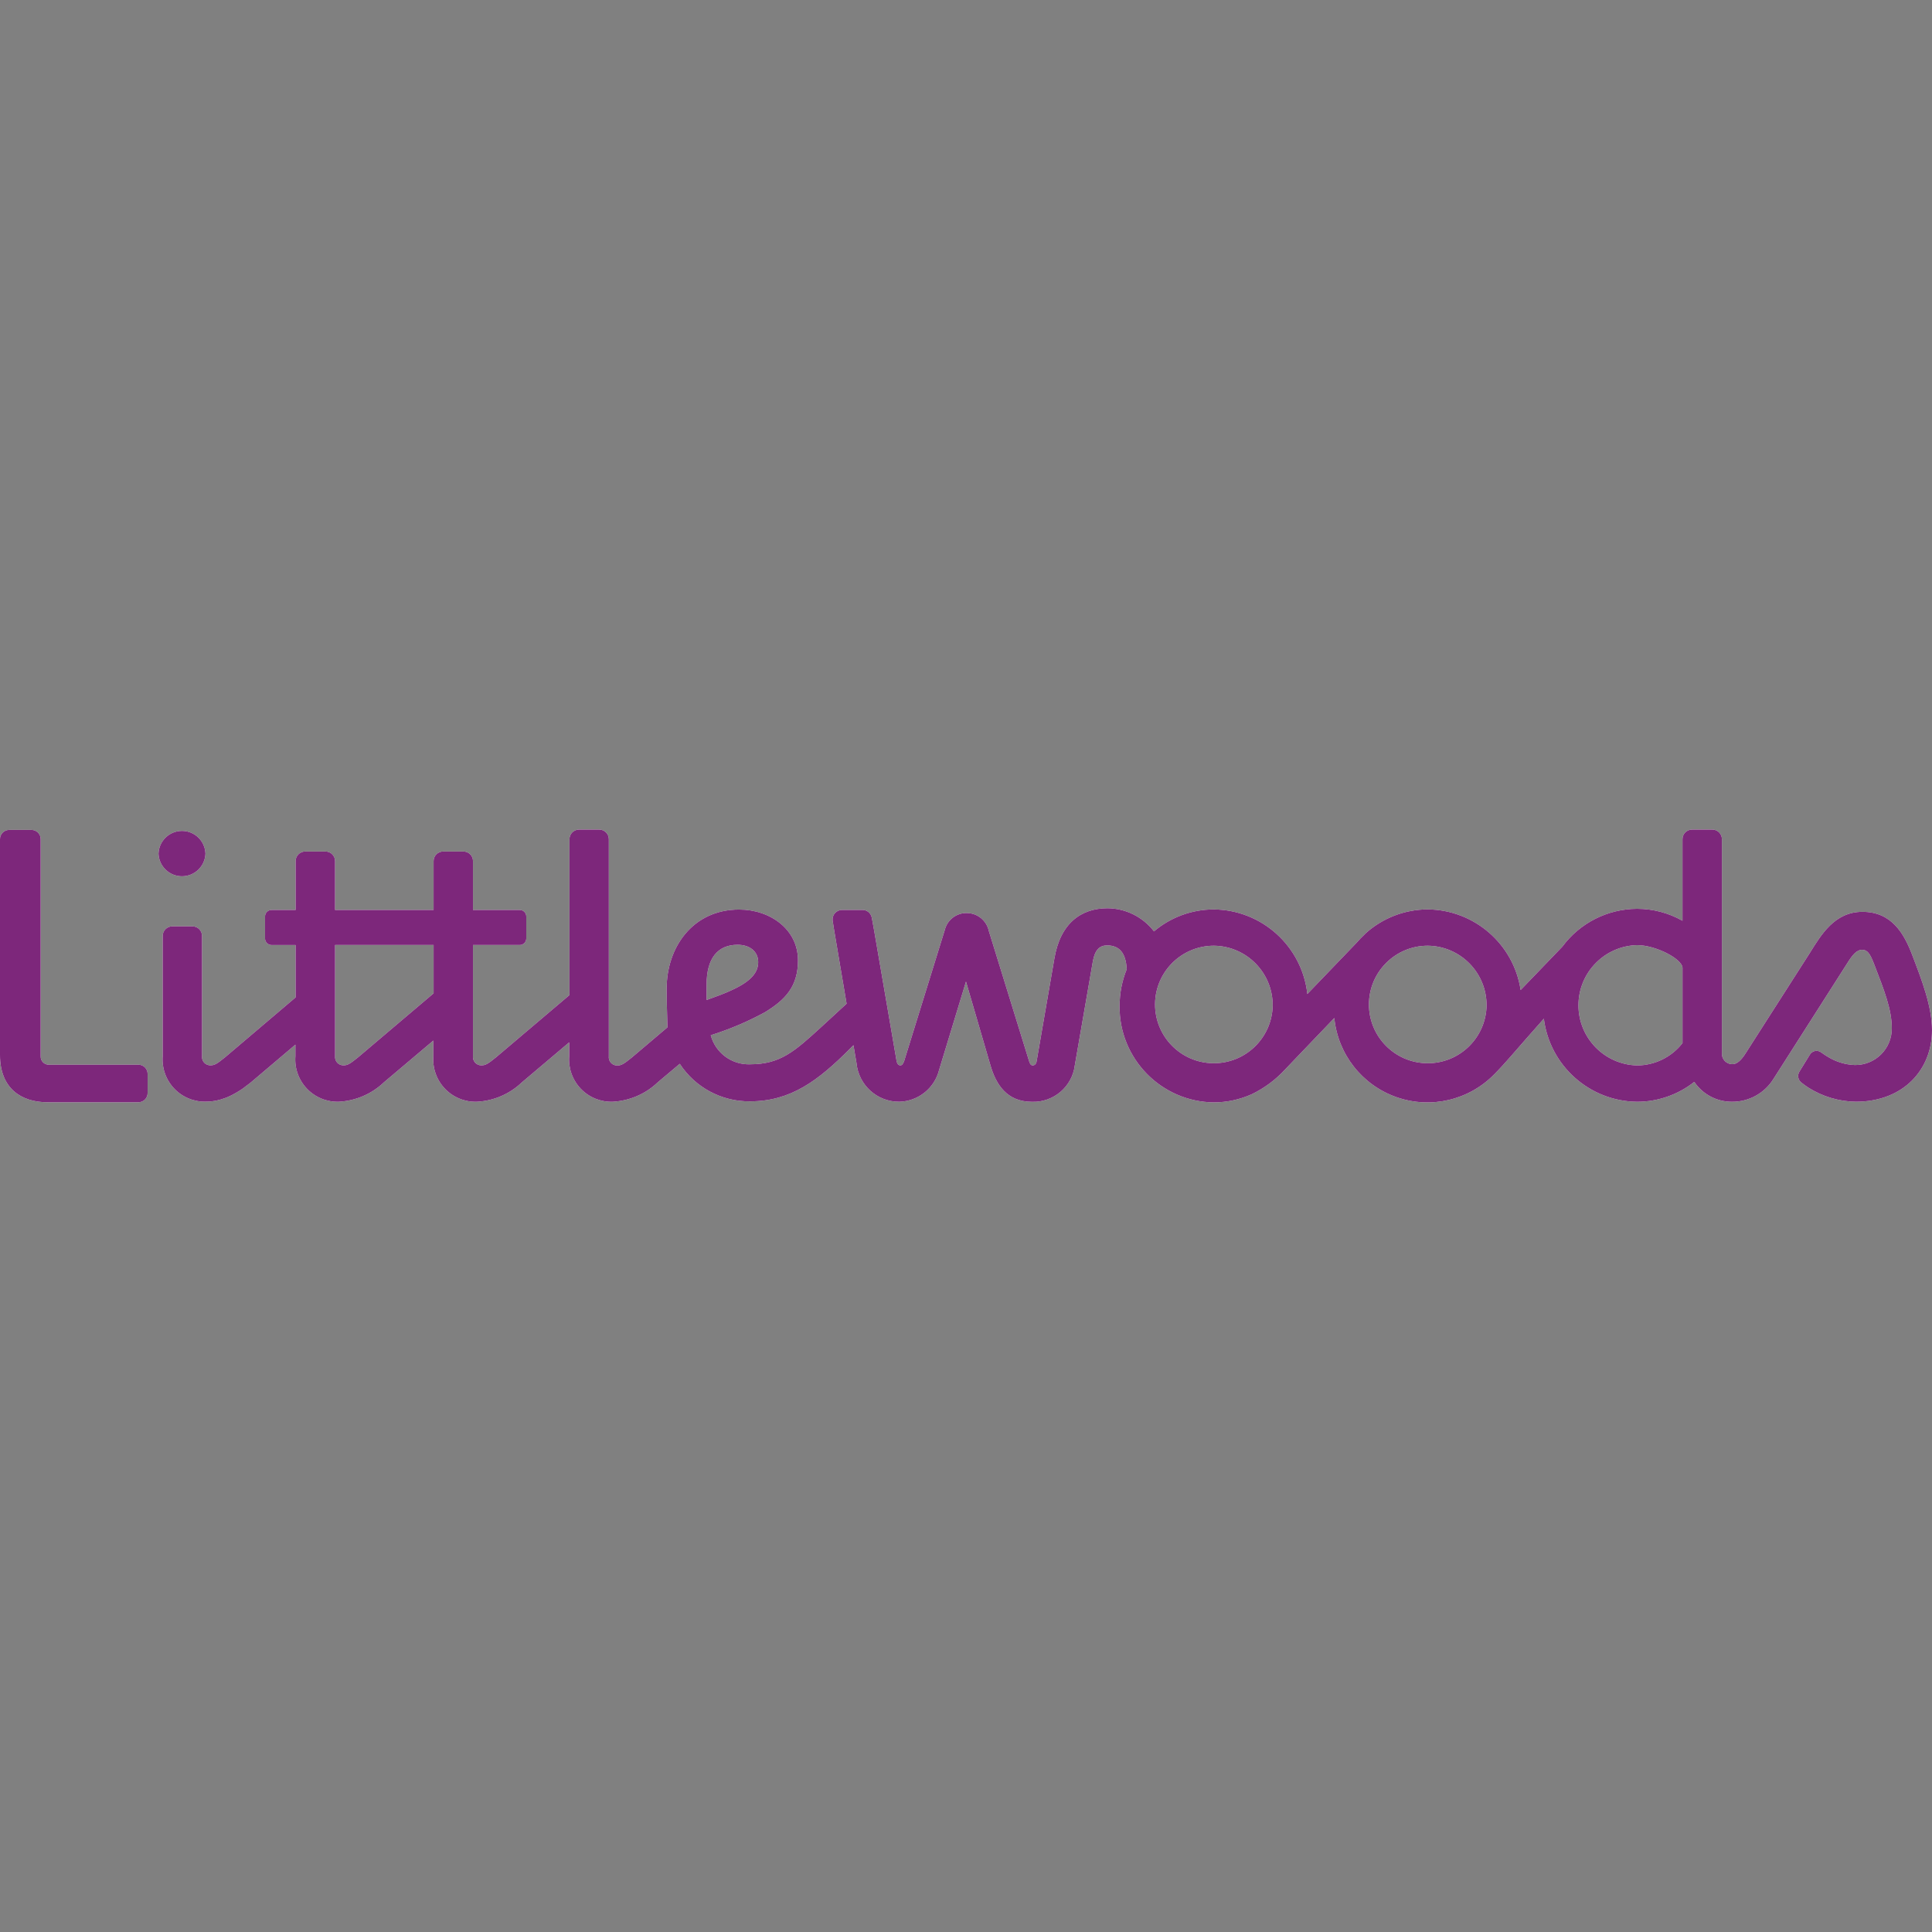 <?xml version="1.0" encoding="UTF-8" standalone="no"?><!-- Generator: Gravit.io --><svg xmlns="http://www.w3.org/2000/svg" xmlns:xlink="http://www.w3.org/1999/xlink" style="isolation:isolate" viewBox="0 0 150 150" width="150pt" height="150pt"><rect x="0" y="0" width="150" height="150" fill="#808080" stroke="none"/><defs><clipPath id="_clipPath_ek8eD6zAMrtyrIikSP5sUJDAHwFF89cU"><rect width="150" height="150"/></clipPath></defs><g clip-path="url(#_clipPath_ek8eD6zAMrtyrIikSP5sUJDAHwFF89cU)"><path d=" M 150 79.991 C 150 78.146 149.219 76.114 148.438 74.077 C 147.821 72.485 146.875 70.794 144.598 70.794 C 142.448 70.794 141.407 72.547 140.494 74.019 L 135.51 81.809 C 135.152 82.371 134.828 82.622 134.501 82.622 C 134.279 82.625 134.066 82.535 133.912 82.375 C 133.757 82.214 133.677 81.998 133.688 81.776 L 133.688 65.159 C 133.69 64.962 133.614 64.772 133.476 64.632 C 133.338 64.491 133.15 64.411 132.953 64.409 L 131.362 64.409 C 130.952 64.413 130.624 64.749 130.628 65.159 L 130.628 71.487 C 129.552 70.879 128.338 70.56 127.103 70.56 C 124.813 70.568 122.661 71.657 121.301 73.498 L 118.062 76.865 C 117.52 73.292 114.465 70.641 110.851 70.606 C 109.069 70.609 107.35 71.271 106.026 72.465 L 105.951 72.543 C 105.729 72.749 105.518 72.968 105.321 73.199 L 101.502 77.174 C 101.091 73.465 97.976 70.647 94.245 70.608 C 92.542 70.608 90.895 71.211 89.595 72.311 C 88.732 71.19 87.403 70.528 85.99 70.517 C 83.906 70.517 82.309 71.704 81.856 74.457 L 80.487 82.372 C 80.455 82.652 80.292 82.717 80.187 82.717 C 80.024 82.717 79.962 82.591 79.894 82.372 L 76.769 72.268 C 76.598 71.482 75.913 70.914 75.109 70.89 C 74.284 70.851 73.547 71.403 73.352 72.205 L 70.202 82.37 C 70.104 82.65 70.007 82.715 69.909 82.715 C 69.746 82.715 69.65 82.589 69.609 82.37 L 67.865 72.231 L 67.715 71.406 L 67.67 71.19 C 67.586 70.873 67.303 70.65 66.974 70.646 L 65.369 70.646 C 65.165 70.649 64.97 70.736 64.832 70.888 C 64.694 71.04 64.625 71.242 64.642 71.446 L 64.646 71.481 L 64.766 72.238 L 65.729 77.927 L 63.779 79.721 C 61.694 81.627 60.587 82.631 58.242 82.631 C 56.821 82.686 55.55 81.75 55.182 80.375 C 56.637 79.919 58.043 79.323 59.382 78.594 C 60.98 77.619 61.955 76.592 61.955 74.558 C 61.955 72.149 59.793 70.618 57.384 70.618 C 53.801 70.618 51.759 73.533 51.759 76.757 L 51.768 77.825 C 51.768 78.029 51.813 79.482 51.822 79.76 L 49.06 82.1 C 48.441 82.601 48.246 82.726 47.92 82.726 C 47.734 82.729 47.556 82.652 47.431 82.514 C 47.307 82.376 47.247 82.191 47.269 82.006 L 47.269 65.159 C 47.273 64.749 46.945 64.413 46.535 64.409 L 44.949 64.409 C 44.539 64.413 44.21 64.749 44.214 65.159 L 44.214 77.258 L 38.514 82.088 C 37.896 82.589 37.701 82.714 37.374 82.714 C 37.188 82.716 37.011 82.639 36.887 82.501 C 36.763 82.363 36.702 82.178 36.723 81.994 L 36.723 73.369 L 40.361 73.369 C 40.64 73.366 40.863 73.137 40.86 72.859 L 40.86 71.159 C 40.862 71.025 40.81 70.896 40.716 70.8 C 40.623 70.704 40.495 70.65 40.361 70.649 L 36.723 70.649 L 36.723 66.861 C 36.728 66.452 36.399 66.116 35.989 66.111 L 34.399 66.111 C 34.202 66.113 34.014 66.193 33.876 66.334 C 33.739 66.475 33.662 66.664 33.664 66.861 L 33.664 70.649 L 26.014 70.649 L 26.014 66.861 C 26.018 66.452 25.69 66.116 25.28 66.111 L 23.686 66.111 C 23.277 66.116 22.948 66.452 22.952 66.861 L 22.952 70.649 L 21.076 70.649 C 20.942 70.65 20.814 70.704 20.721 70.8 C 20.627 70.896 20.576 71.025 20.578 71.159 L 20.578 72.86 C 20.577 72.995 20.63 73.126 20.728 73.222 C 20.825 73.318 20.955 73.372 21.091 73.371 L 22.951 73.371 L 22.951 77.438 L 17.476 82.086 C 16.858 82.587 16.663 82.712 16.338 82.712 C 16.152 82.715 15.974 82.637 15.849 82.5 C 15.724 82.363 15.664 82.178 15.685 81.992 L 15.685 72.672 C 15.69 72.262 15.361 71.926 14.951 71.922 L 13.366 71.922 C 12.957 71.926 12.628 72.262 12.632 72.672 L 12.632 81.994 C 12.557 82.926 12.885 83.846 13.531 84.522 C 14.178 85.198 15.083 85.565 16.018 85.531 C 16.134 85.531 16.251 85.525 16.367 85.514 C 16.405 85.51 16.442 85.503 16.485 85.499 C 16.565 85.49 16.646 85.478 16.728 85.463 C 16.777 85.454 16.825 85.441 16.874 85.431 C 16.949 85.415 17.024 85.397 17.099 85.376 C 17.152 85.361 17.206 85.343 17.259 85.325 C 17.334 85.302 17.409 85.277 17.484 85.25 C 17.541 85.229 17.598 85.205 17.654 85.183 C 17.729 85.151 17.804 85.118 17.879 85.083 C 17.938 85.055 17.997 85.026 18.056 84.995 L 18.281 84.87 C 18.343 84.836 18.403 84.801 18.463 84.764 L 18.703 84.614 L 18.888 84.488 C 18.916 84.468 18.942 84.452 18.963 84.433 C 18.973 84.425 18.979 84.416 18.988 84.409 C 19.078 84.343 19.168 84.281 19.26 84.206 C 19.335 84.148 19.41 84.094 19.485 84.031 L 22.935 81.106 L 22.935 82.001 C 22.86 82.933 23.187 83.853 23.834 84.529 C 24.481 85.205 25.386 85.572 26.321 85.538 C 27.625 85.463 28.86 84.936 29.804 84.034 L 33.647 80.788 L 33.647 82.001 C 33.572 82.934 33.9 83.854 34.547 84.53 C 35.194 85.206 36.099 85.573 37.034 85.538 C 38.338 85.471 39.574 84.937 40.518 84.035 L 44.193 80.927 L 44.193 82.002 C 44.119 82.935 44.446 83.855 45.093 84.531 C 45.74 85.206 46.645 85.573 47.58 85.539 C 48.884 85.464 50.12 84.938 51.063 84.035 L 52.777 82.593 C 53.975 84.433 56.032 85.533 58.226 85.508 C 61.418 85.508 63.535 83.882 65.978 81.438 L 66.263 81.152 L 66.498 82.535 C 66.659 84.246 68.102 85.551 69.821 85.539 C 71.291 85.503 72.556 84.491 72.914 83.064 L 74.999 76.211 L 76.876 82.634 C 77.33 84.261 78.209 85.544 80.131 85.544 C 81.809 85.597 83.25 84.36 83.451 82.694 L 84.852 74.62 C 85.015 73.746 85.372 73.401 85.958 73.401 C 86.906 73.401 87.418 73.989 87.477 75.253 C 87.112 76.159 86.924 77.126 86.925 78.103 C 86.878 82.19 90.155 85.543 94.243 85.59 C 95.26 85.587 96.265 85.37 97.191 84.953 C 98.154 84.488 99.021 83.848 99.748 83.063 L 100.855 81.903 L 103.422 79.222 C 103.476 79.158 103.534 79.097 103.596 79.04 C 103.874 81.85 105.753 84.245 108.419 85.181 C 111.084 86.117 114.048 85.422 116.021 83.402 C 116.883 82.533 117.636 81.611 118.448 80.697 L 119.864 79.091 C 120.325 82.749 123.417 85.504 127.104 85.541 C 128.715 85.54 130.279 84.996 131.543 83.998 C 132.2 84.969 133.3 85.548 134.473 85.54 C 135.786 85.551 137.009 84.874 137.698 83.756 L 143.428 74.775 C 143.818 74.15 144.144 73.743 144.568 73.743 C 144.992 73.743 145.184 74.025 145.511 74.868 C 146.294 76.901 146.879 78.371 146.879 79.843 C 146.883 80.602 146.582 81.331 146.043 81.866 C 145.505 82.4 144.773 82.697 144.014 82.688 C 143.273 82.662 142.552 82.444 141.921 82.055 C 141.75 81.957 141.586 81.845 141.416 81.723 L 141.388 81.702 C 141.251 81.603 141.078 81.565 140.912 81.6 C 140.746 81.635 140.603 81.738 140.517 81.884 L 139.704 83.204 C 139.535 83.477 139.594 83.832 139.841 84.037 C 139.853 84.044 139.864 84.053 139.874 84.062 C 140.043 84.198 140.218 84.324 140.399 84.442 C 141.5 85.138 142.772 85.517 144.074 85.538 C 147.82 85.538 149.999 83.002 149.999 79.997 L 150 79.991 Z  M 33.665 77.121 L 27.804 82.088 C 27.185 82.589 26.991 82.714 26.665 82.714 C 26.479 82.716 26.302 82.639 26.178 82.501 C 26.054 82.363 25.994 82.178 26.015 81.994 L 26.015 73.369 L 33.665 73.369 L 33.665 77.119 L 33.665 77.121 Z  M 54.861 77.646 L 54.861 76.427 C 54.861 74.424 55.707 73.352 57.27 73.352 C 58.215 73.352 58.866 73.877 58.866 74.697 C 58.866 75.481 58.341 76.169 56.847 76.857 C 56.327 77.109 55.643 77.36 54.861 77.64 L 54.861 77.646 Z  M 98.811 78.096 C 98.748 80.6 96.68 82.586 94.176 82.548 C 91.671 82.511 89.665 80.463 89.677 77.958 C 89.696 75.449 91.735 73.426 94.244 73.425 C 96.795 73.455 98.839 75.545 98.811 78.096 Z  M 115.417 78.096 C 115.354 80.6 113.286 82.587 110.782 82.549 C 108.277 82.511 106.27 80.462 106.284 77.957 C 106.303 75.448 108.343 73.425 110.852 73.425 C 113.402 73.455 115.445 75.546 115.417 78.096 Z  M 130.63 80.984 C 129.783 82.073 128.484 82.713 127.105 82.721 C 124.571 82.657 122.551 80.585 122.551 78.05 C 122.551 75.516 124.571 73.444 127.105 73.38 C 128.534 73.38 130.546 74.415 130.63 75.118 L 130.63 80.984 L 130.63 80.984 Z  M 15.952 66.284 C 15.924 65.298 15.116 64.512 14.129 64.512 C 13.142 64.512 12.334 65.298 12.307 66.284 C 12.346 67.262 13.151 68.034 14.129 68.034 C 15.107 68.034 15.913 67.262 15.952 66.284 L 15.952 66.284 Z  M 11.461 84.854 L 11.461 83.384 C 11.464 83.195 11.391 83.012 11.258 82.877 C 11.126 82.742 10.946 82.665 10.756 82.663 L 3.809 82.663 C 3.633 82.67 3.462 82.603 3.338 82.477 C 3.215 82.351 3.149 82.18 3.158 82.004 L 3.158 65.154 C 3.16 64.965 3.087 64.783 2.955 64.648 C 2.823 64.513 2.642 64.436 2.453 64.434 L 0.704 64.434 C 0.311 64.439 -0.004 64.761 0 65.154 L 0 81.917 C 0 84.514 1.661 85.578 3.68 85.578 L 10.756 85.578 C 10.946 85.576 11.126 85.499 11.258 85.364 C 11.391 85.229 11.464 85.046 11.461 84.857 L 11.461 84.854 Z " fill="rgb(255,255,255)"/><path d=" M 150 79.991 C 150 78.146 149.219 76.114 148.438 74.077 C 147.821 72.485 146.875 70.794 144.598 70.794 C 142.448 70.794 141.407 72.547 140.494 74.019 L 135.51 81.809 C 135.152 82.371 134.828 82.622 134.501 82.622 C 134.279 82.625 134.066 82.535 133.912 82.375 C 133.757 82.214 133.677 81.998 133.688 81.776 L 133.688 65.159 C 133.69 64.962 133.614 64.772 133.476 64.632 C 133.338 64.491 133.15 64.411 132.953 64.409 L 131.362 64.409 C 130.952 64.413 130.624 64.749 130.628 65.159 L 130.628 71.487 C 129.552 70.879 128.338 70.56 127.103 70.56 C 124.813 70.568 122.661 71.657 121.301 73.498 L 118.062 76.865 C 117.52 73.292 114.465 70.641 110.851 70.606 C 109.069 70.609 107.35 71.271 106.026 72.465 L 105.951 72.543 C 105.729 72.749 105.518 72.968 105.321 73.199 L 101.502 77.174 C 101.091 73.465 97.976 70.647 94.245 70.608 C 92.542 70.608 90.895 71.211 89.595 72.311 C 88.732 71.19 87.403 70.528 85.99 70.517 C 83.906 70.517 82.309 71.704 81.856 74.457 L 80.487 82.372 C 80.455 82.652 80.292 82.717 80.187 82.717 C 80.024 82.717 79.962 82.591 79.894 82.372 L 76.769 72.268 C 76.598 71.482 75.913 70.914 75.109 70.89 C 74.284 70.851 73.547 71.403 73.352 72.205 L 70.202 82.37 C 70.104 82.65 70.007 82.715 69.909 82.715 C 69.746 82.715 69.65 82.589 69.609 82.37 L 67.865 72.231 L 67.715 71.406 L 67.67 71.19 C 67.586 70.873 67.303 70.65 66.974 70.646 L 65.369 70.646 C 65.165 70.649 64.97 70.736 64.832 70.888 C 64.694 71.04 64.625 71.242 64.642 71.446 L 64.646 71.481 L 64.766 72.238 L 65.729 77.927 L 63.779 79.721 C 61.694 81.627 60.587 82.631 58.242 82.631 C 56.821 82.686 55.55 81.75 55.182 80.375 C 56.637 79.919 58.043 79.323 59.382 78.594 C 60.98 77.619 61.955 76.592 61.955 74.558 C 61.955 72.149 59.793 70.618 57.384 70.618 C 53.801 70.618 51.759 73.533 51.759 76.757 L 51.768 77.825 C 51.768 78.029 51.813 79.482 51.822 79.76 L 49.06 82.1 C 48.441 82.601 48.246 82.726 47.92 82.726 C 47.734 82.729 47.556 82.652 47.431 82.514 C 47.307 82.376 47.247 82.191 47.269 82.006 L 47.269 65.159 C 47.273 64.749 46.945 64.413 46.535 64.409 L 44.949 64.409 C 44.539 64.413 44.21 64.749 44.214 65.159 L 44.214 77.258 L 38.514 82.088 C 37.896 82.589 37.701 82.714 37.374 82.714 C 37.188 82.716 37.011 82.639 36.887 82.501 C 36.763 82.363 36.702 82.178 36.723 81.994 L 36.723 73.369 L 40.361 73.369 C 40.64 73.366 40.863 73.137 40.86 72.859 L 40.86 71.159 C 40.862 71.025 40.81 70.896 40.716 70.8 C 40.623 70.704 40.495 70.65 40.361 70.649 L 36.723 70.649 L 36.723 66.861 C 36.728 66.452 36.399 66.116 35.989 66.111 L 34.399 66.111 C 34.202 66.113 34.014 66.193 33.876 66.334 C 33.739 66.475 33.662 66.664 33.664 66.861 L 33.664 70.649 L 26.014 70.649 L 26.014 66.861 C 26.018 66.452 25.69 66.116 25.28 66.111 L 23.686 66.111 C 23.277 66.116 22.948 66.452 22.952 66.861 L 22.952 70.649 L 21.076 70.649 C 20.942 70.65 20.814 70.704 20.721 70.8 C 20.627 70.896 20.576 71.025 20.578 71.159 L 20.578 72.86 C 20.577 72.995 20.63 73.126 20.728 73.222 C 20.825 73.318 20.955 73.372 21.091 73.371 L 22.951 73.371 L 22.951 77.438 L 17.476 82.086 C 16.858 82.587 16.663 82.712 16.338 82.712 C 16.152 82.715 15.974 82.637 15.849 82.5 C 15.724 82.363 15.664 82.178 15.685 81.992 L 15.685 72.672 C 15.69 72.262 15.361 71.926 14.951 71.922 L 13.366 71.922 C 12.957 71.926 12.628 72.262 12.632 72.672 L 12.632 81.994 C 12.557 82.926 12.885 83.846 13.531 84.522 C 14.178 85.198 15.083 85.565 16.018 85.531 C 16.134 85.531 16.251 85.525 16.367 85.514 C 16.405 85.51 16.442 85.503 16.485 85.499 C 16.565 85.49 16.646 85.478 16.728 85.463 C 16.777 85.454 16.825 85.441 16.874 85.431 C 16.949 85.415 17.024 85.397 17.099 85.376 C 17.152 85.361 17.206 85.343 17.259 85.325 C 17.334 85.302 17.409 85.277 17.484 85.25 C 17.541 85.229 17.598 85.205 17.654 85.183 C 17.729 85.151 17.804 85.118 17.879 85.083 C 17.938 85.055 17.997 85.026 18.056 84.995 L 18.281 84.87 C 18.343 84.836 18.403 84.801 18.463 84.764 L 18.703 84.614 L 18.888 84.488 C 18.916 84.468 18.942 84.452 18.963 84.433 C 18.973 84.425 18.979 84.416 18.988 84.409 C 19.078 84.343 19.168 84.281 19.26 84.206 C 19.335 84.148 19.41 84.094 19.485 84.031 L 22.935 81.106 L 22.935 82.001 C 22.86 82.933 23.187 83.853 23.834 84.529 C 24.481 85.205 25.386 85.572 26.321 85.538 C 27.625 85.463 28.86 84.936 29.804 84.034 L 33.647 80.788 L 33.647 82.001 C 33.572 82.934 33.9 83.854 34.547 84.53 C 35.194 85.206 36.099 85.573 37.034 85.538 C 38.338 85.471 39.574 84.937 40.518 84.035 L 44.193 80.927 L 44.193 82.002 C 44.119 82.935 44.446 83.855 45.093 84.531 C 45.74 85.206 46.645 85.573 47.58 85.539 C 48.884 85.464 50.12 84.938 51.063 84.035 L 52.777 82.593 C 53.975 84.433 56.032 85.533 58.226 85.508 C 61.418 85.508 63.535 83.882 65.978 81.438 L 66.263 81.152 L 66.498 82.535 C 66.659 84.246 68.102 85.551 69.821 85.539 C 71.291 85.503 72.556 84.491 72.914 83.064 L 74.999 76.211 L 76.876 82.634 C 77.33 84.261 78.209 85.544 80.131 85.544 C 81.809 85.597 83.25 84.36 83.451 82.694 L 84.852 74.62 C 85.015 73.746 85.372 73.401 85.958 73.401 C 86.906 73.401 87.418 73.989 87.477 75.253 C 87.112 76.159 86.924 77.126 86.925 78.103 C 86.878 82.19 90.155 85.543 94.243 85.59 C 95.26 85.587 96.265 85.37 97.191 84.953 C 98.154 84.488 99.021 83.848 99.748 83.063 L 100.855 81.903 L 103.422 79.222 C 103.476 79.158 103.534 79.097 103.596 79.04 C 103.874 81.85 105.753 84.245 108.419 85.181 C 111.084 86.117 114.048 85.422 116.021 83.402 C 116.883 82.533 117.636 81.611 118.448 80.697 L 119.864 79.091 C 120.325 82.749 123.417 85.504 127.104 85.541 C 128.715 85.54 130.279 84.996 131.543 83.998 C 132.2 84.969 133.3 85.548 134.473 85.54 C 135.786 85.551 137.009 84.874 137.698 83.756 L 143.428 74.775 C 143.818 74.15 144.144 73.743 144.568 73.743 C 144.992 73.743 145.184 74.025 145.511 74.868 C 146.294 76.901 146.879 78.371 146.879 79.843 C 146.883 80.602 146.582 81.331 146.043 81.866 C 145.505 82.4 144.773 82.697 144.014 82.688 C 143.273 82.662 142.552 82.444 141.921 82.055 C 141.75 81.957 141.586 81.845 141.416 81.723 L 141.388 81.702 C 141.251 81.603 141.078 81.565 140.912 81.6 C 140.746 81.635 140.603 81.738 140.517 81.884 L 139.704 83.204 C 139.535 83.477 139.594 83.832 139.841 84.037 C 139.853 84.044 139.864 84.053 139.874 84.062 C 140.043 84.198 140.218 84.324 140.399 84.442 C 141.5 85.138 142.772 85.517 144.074 85.538 C 147.82 85.538 149.999 83.002 149.999 79.997 L 150 79.991 Z  M 33.665 77.121 L 27.804 82.088 C 27.185 82.589 26.991 82.714 26.665 82.714 C 26.479 82.716 26.302 82.639 26.178 82.501 C 26.054 82.363 25.994 82.178 26.015 81.994 L 26.015 73.369 L 33.665 73.369 L 33.665 77.119 L 33.665 77.121 Z  M 54.861 77.646 L 54.861 76.427 C 54.861 74.424 55.707 73.352 57.27 73.352 C 58.215 73.352 58.866 73.877 58.866 74.697 C 58.866 75.481 58.341 76.169 56.847 76.857 C 56.327 77.109 55.643 77.36 54.861 77.64 L 54.861 77.646 Z  M 98.811 78.096 C 98.748 80.6 96.68 82.586 94.176 82.548 C 91.671 82.511 89.665 80.463 89.677 77.958 C 89.696 75.449 91.735 73.426 94.244 73.425 C 96.795 73.455 98.839 75.545 98.811 78.096 Z  M 115.417 78.096 C 115.354 80.6 113.286 82.587 110.782 82.549 C 108.277 82.511 106.27 80.462 106.284 77.957 C 106.303 75.448 108.343 73.425 110.852 73.425 C 113.402 73.455 115.445 75.546 115.417 78.096 Z  M 130.63 80.984 C 129.783 82.073 128.484 82.713 127.105 82.721 C 124.571 82.657 122.551 80.585 122.551 78.05 C 122.551 75.516 124.571 73.444 127.105 73.38 C 128.534 73.38 130.546 74.415 130.63 75.118 L 130.63 80.984 L 130.63 80.984 Z  M 15.952 66.284 C 15.924 65.298 15.116 64.512 14.129 64.512 C 13.142 64.512 12.334 65.298 12.307 66.284 C 12.346 67.262 13.151 68.034 14.129 68.034 C 15.107 68.034 15.913 67.262 15.952 66.284 L 15.952 66.284 Z  M 11.461 84.854 L 11.461 83.384 C 11.464 83.195 11.391 83.012 11.258 82.877 C 11.126 82.742 10.946 82.665 10.756 82.663 L 3.809 82.663 C 3.633 82.67 3.462 82.603 3.338 82.477 C 3.215 82.351 3.149 82.18 3.158 82.004 L 3.158 65.154 C 3.16 64.965 3.087 64.783 2.955 64.648 C 2.823 64.513 2.642 64.436 2.453 64.434 L 0.704 64.434 C 0.311 64.439 -0.004 64.761 0 65.154 L 0 81.917 C 0 84.514 1.661 85.578 3.68 85.578 L 10.756 85.578 C 10.946 85.576 11.126 85.499 11.258 85.364 C 11.391 85.229 11.464 85.046 11.461 84.857 L 11.461 84.854 Z " fill="rgb(125,39,123)"/></g></svg>
